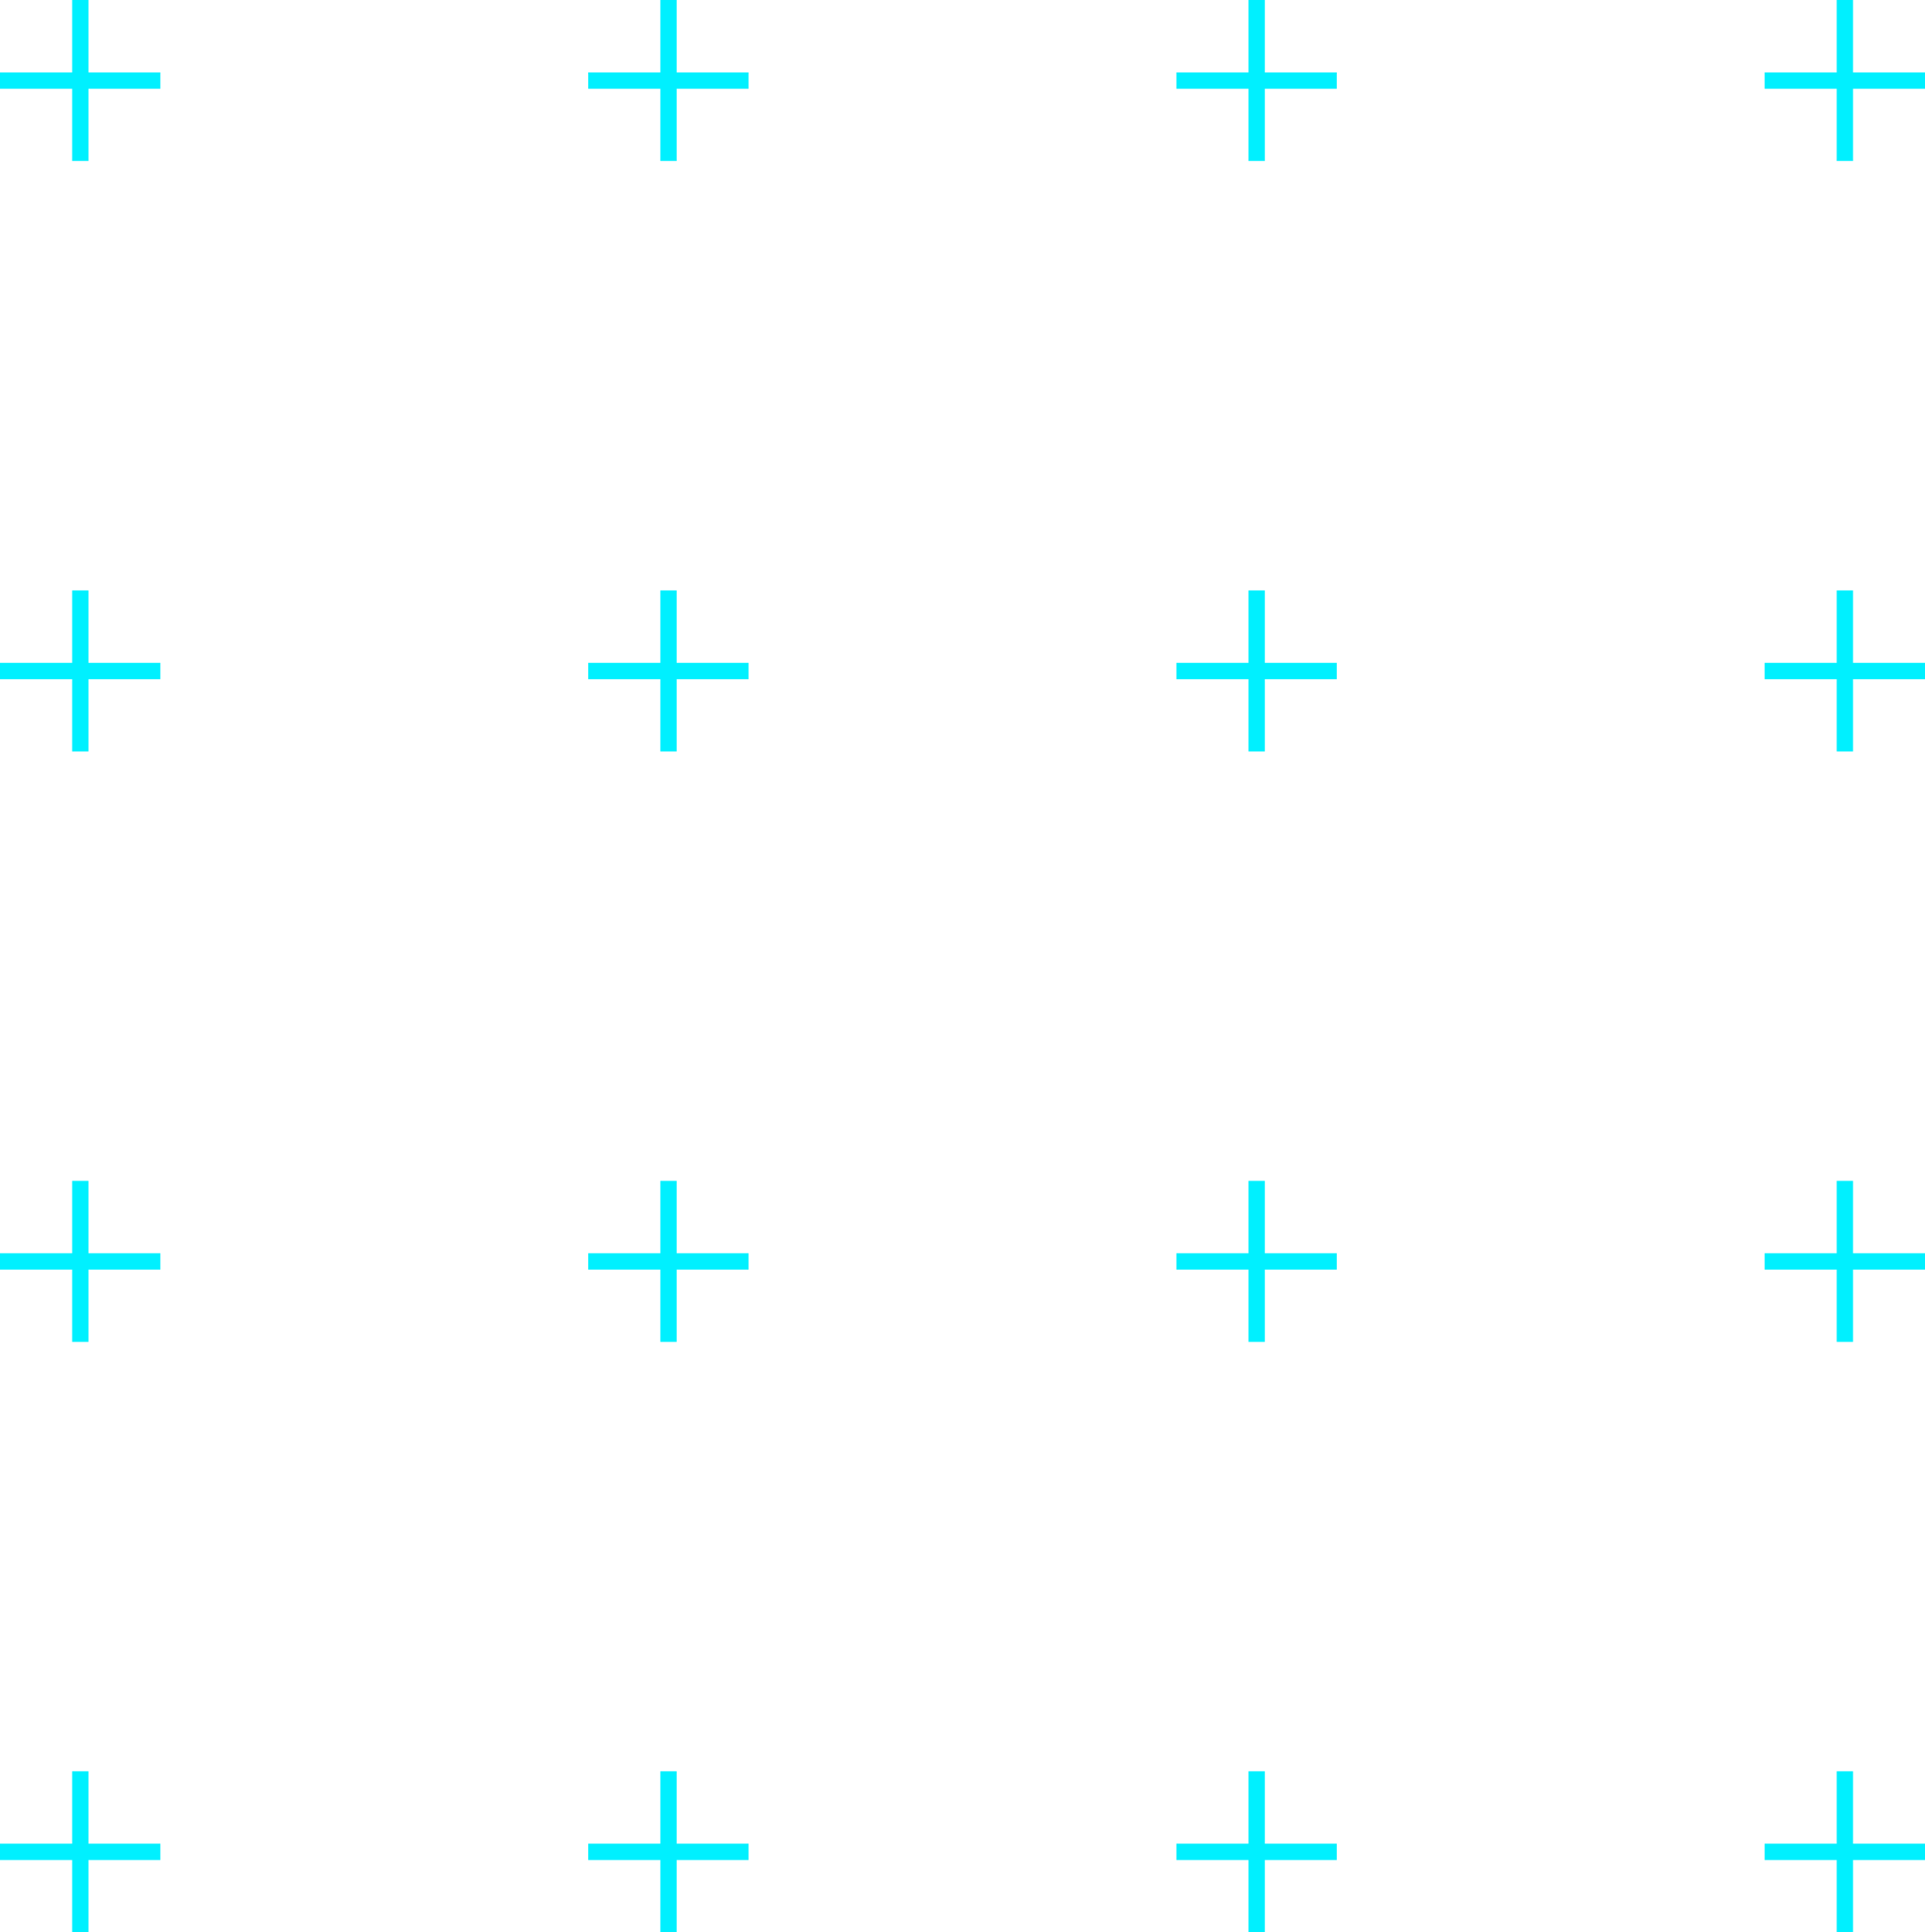 <svg width="267" height="268" viewBox="0 0 267 268" fill="none" xmlns="http://www.w3.org/2000/svg">
    <path d="M12.266 0H10.003V10.04H0V12.312H10.003V22.329H12.266V12.312H22.246V10.04H12.266V0Z" fill="#00F0FF"/>
    <path d="M93.851 0H91.588V10.04H81.585V12.312H91.588V22.329H93.851V12.312H103.831V10.04H93.851V0Z" fill="#00F0FF"/>
    <path d="M175.435 0H173.172V10.04H163.169V12.312H173.172V22.329H175.435V12.312H185.415V10.04H175.435V0Z" fill="#00F0FF"/>
    <path d="M257.02 10.04V0H254.757V10.04H244.754V12.312H254.757V22.329H257.02V12.312H267V10.04H257.02Z" fill="#00F0FF"/>
    <path d="M12.266 81.89H10.003V91.93H0V94.202H10.003V104.22H12.266V94.202H22.246V91.93H12.266V81.89Z" fill="#00F0FF"/>
    <path d="M93.851 81.89H91.588V91.93H81.585V94.202H91.588V104.22H93.851V94.202H103.831V91.93H93.851V81.89Z" fill="#00F0FF"/>
    <path d="M175.435 81.89H173.172V91.93H163.169V94.202H173.172V104.22H175.435V94.202H185.415V91.93H175.435V81.89Z" fill="#00F0FF"/>
    <path d="M257.02 81.89H254.757V91.93H244.754V94.202H254.757V104.22H257.02V94.202H267V91.93H257.02V81.89Z" fill="#00F0FF"/>
    <path d="M12.266 163.78H10.003V173.821H0V176.092H10.003V186.11H12.266V176.092H22.246V173.821H12.266V163.78Z" fill="#00F0FF"/>
    <path d="M93.851 163.78H91.588V173.821H81.585V176.092H91.588V186.11H93.851V176.092H103.831V173.821H93.851V163.78Z" fill="#00F0FF"/>
    <path d="M175.435 163.78H173.172V173.821H163.169V176.092H173.172V186.11H175.435V176.092H185.415V173.821H175.435V163.78Z" fill="#00F0FF"/>
    <path d="M257.02 163.78H254.757V173.821H244.754V176.092H254.757V186.11H257.02V176.092H267V173.821H257.02V163.78Z" fill="#00F0FF"/>
    <path d="M12.266 245.67H10.003V255.711H0V257.982H10.003V268H12.266V257.982H22.246V255.711H12.266V245.67Z" fill="#00F0FF"/>
    <path d="M93.851 245.67H91.588V255.711H81.585V257.982H91.588V268H93.851V257.982H103.831V255.711H93.851V245.67Z" fill="#00F0FF"/>
    <path d="M175.435 245.67H173.172V255.711H163.169V257.982H173.172V268H175.435V257.982H185.415V255.711H175.435V245.67Z" fill="#00F0FF"/>
    <path d="M257.02 245.67H254.757V255.711H244.754V257.982H254.757V268H257.02V257.982H267V255.711H257.02V245.67Z" fill="#00F0FF"/>
</svg>
